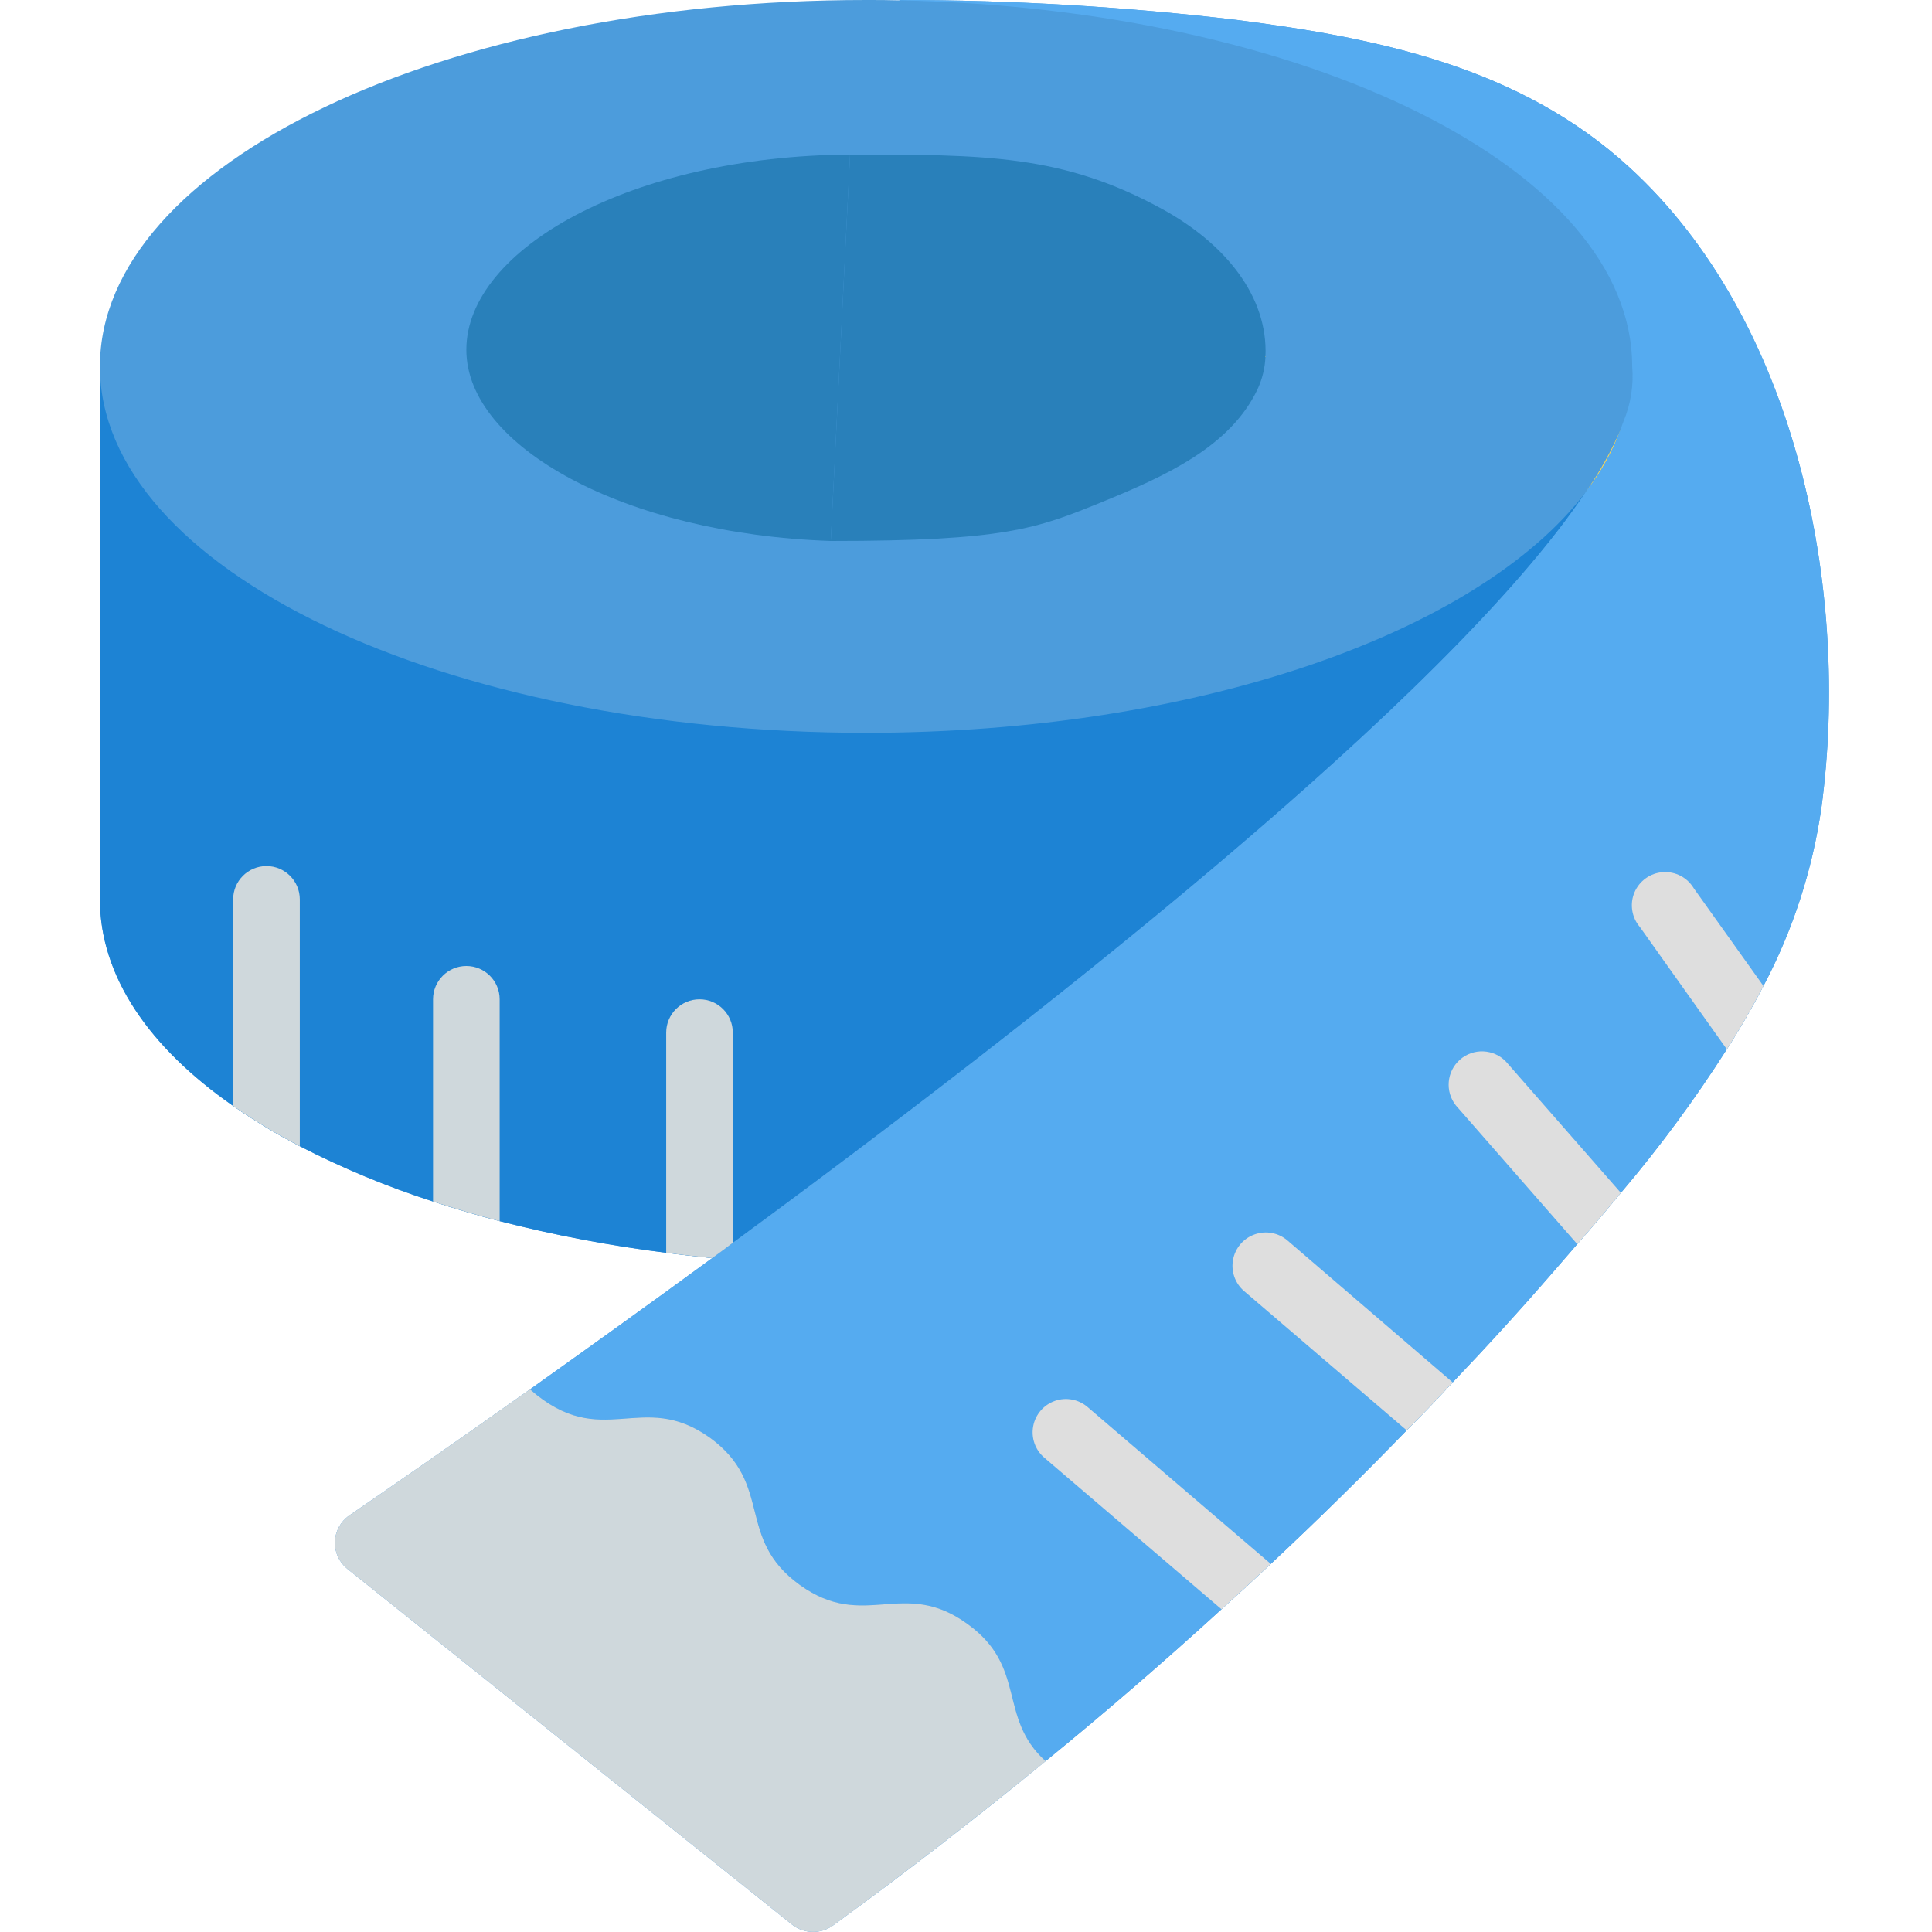 <svg width="50" height="50" viewBox="0 0 50 50" fill="none" xmlns="http://www.w3.org/2000/svg">
<path d="M42.155 4.319C39.336 1.741 35.698 0.991 32.017 0.517C29.116 0.173 26.197 -5.83128e-05 23.276 1.47683e-08V0.009C22.991 1.44516e-08 22.707 1.47683e-08 22.414 1.47683e-08C11.466 1.47683e-08 2.586 4.241 2.586 9.483V23.276C2.586 25.259 3.853 27.103 6.034 28.621C6.586 29.006 7.162 29.354 7.759 29.664C8.867 30.234 10.02 30.713 11.207 31.095C11.759 31.276 12.336 31.448 12.931 31.603C14.349 31.967 15.789 32.24 17.241 32.422C17.629 32.474 18.026 32.517 18.431 32.56C16.724 33.81 15.121 34.957 13.716 35.957C11.647 37.422 10 38.56 9.034 39.224C8.812 39.38 8.676 39.632 8.668 39.903C8.659 40.174 8.779 40.434 8.991 40.603L20.5 49.81C20.806 50.051 21.234 50.061 21.552 49.836C23.414 48.483 25.25 47.063 27.06 45.578C28.612 44.313 30.129 43.003 31.612 41.647C32.043 41.259 32.465 40.871 32.888 40.474C34.095 39.345 35.267 38.193 36.405 37.017C36.81 36.612 37.215 36.19 37.595 35.776C38.5 34.828 39.374 33.868 40.215 32.897C40.414 32.664 40.621 32.431 40.819 32.198C41.198 31.767 41.578 31.319 41.948 30.871C42.946 29.696 43.862 28.455 44.69 27.155C45.035 26.621 45.345 26.078 45.638 25.517C46.399 24.077 46.906 22.517 47.138 20.905C47.897 15.267 46.5 8.284 42.155 4.319Z" fill="#4C9CDC"/>
<path d="M22 4L21.5 14C16.155 13.819 12.069 11.552 12.069 9.052C12.069 6.448 16.336 4.034 22 4Z" fill="#2980BA"/>
<path d="M32.75 9.224C32.739 9.52 32.668 9.81 32.543 10.078C31.836 11.56 30.175 12.317 28.5 13C26.825 13.683 26 14 21.5 14L22 4C25.5 4 27.5 4 30.069 5.405C31.724 6.31 32.819 7.681 32.75 9.224Z" fill="#2980BA"/>
<path d="M41.948 11.104C41.734 11.684 41.432 12.228 41.052 12.716C41.403 12.209 41.703 11.669 41.948 11.104Z" fill="#F3D55B"/>
<path d="M41.035 12.741C37.535 17.974 27.147 26.155 18.965 32.164C18.785 32.302 18.612 32.431 18.431 32.56C18.026 32.517 17.629 32.474 17.241 32.422C15.789 32.24 14.349 31.967 12.931 31.603C12.336 31.448 11.759 31.276 11.207 31.095C10.02 30.713 8.867 30.234 7.759 29.664C7.162 29.354 6.586 29.005 6.034 28.621C3.853 27.103 2.586 25.259 2.586 23.276V9.483C2.586 14.724 11.466 18.965 22.414 18.965C30.965 18.965 38.259 16.379 41.035 12.741Z" fill="#1D83D4"/>
<path d="M47.138 20.905C46.906 22.517 46.399 24.077 45.638 25.517C45.345 26.078 45.035 26.621 44.69 27.155C43.862 28.455 42.946 29.696 41.948 30.871C41.578 31.319 41.198 31.767 40.819 32.198C40.621 32.431 40.414 32.664 40.215 32.897C39.371 33.874 38.497 34.833 37.595 35.776C37.215 36.19 36.81 36.612 36.405 37.017C35.267 38.19 34.095 39.342 32.888 40.474C32.465 40.871 32.043 41.259 31.612 41.647C30.129 43 28.612 44.31 27.06 45.578C25.81 44.448 26.595 43.147 25.035 42.026C23.371 40.819 22.362 42.224 20.698 41.017C19.035 39.81 20.035 38.414 18.371 37.207C16.595 35.94 15.578 37.595 13.716 35.957C15.121 34.957 16.724 33.81 18.431 32.56C26.69 26.517 37.457 18.086 41.035 12.741C41.043 12.733 41.052 12.724 41.052 12.716C41.432 12.228 41.734 11.684 41.948 11.103C41.967 11.036 41.99 10.97 42.017 10.905C42.205 10.456 42.282 9.968 42.241 9.483C42.241 4.379 33.828 0.224 23.276 0.009V1.47683e-08C26.197 -5.83128e-05 29.116 0.173 32.017 0.517C35.698 0.991 39.336 1.741 42.155 4.319C46.5 8.284 47.897 15.267 47.138 20.905Z" fill="#55ABF0"/>
<path d="M27.06 45.578C25.25 47.06 23.414 48.48 21.552 49.836C21.234 50.061 20.806 50.051 20.5 49.81L8.991 40.603C8.779 40.434 8.659 40.174 8.668 39.903C8.676 39.632 8.812 39.38 9.034 39.224C10 38.56 11.647 37.422 13.716 35.957C15.578 37.595 16.595 35.94 18.371 37.207C20.035 38.414 19.026 39.81 20.698 41.017C22.371 42.224 23.371 40.819 25.035 42.026C26.595 43.146 25.81 44.448 27.06 45.578Z" fill="#CFD8DC"/>
<path d="M32.741 9.216C32.745 9.219 32.748 9.223 32.748 9.229C32.748 9.234 32.745 9.238 32.741 9.241" fill="#F3D55B"/>
<path d="M7.759 23.276V29.664C7.162 29.354 6.586 29.006 6.034 28.621V23.276C6.034 22.8 6.42 22.414 6.897 22.414C7.373 22.414 7.759 22.8 7.759 23.276Z" fill="#CFD8DC"/>
<path d="M12.931 25.862V31.603C12.336 31.448 11.759 31.276 11.207 31.095V25.862C11.207 25.386 11.593 25 12.069 25C12.545 25 12.931 25.386 12.931 25.862Z" fill="#CFD8DC"/>
<path d="M18.965 26.724V32.164C18.785 32.302 18.612 32.431 18.431 32.56C18.026 32.517 17.629 32.474 17.241 32.422V26.724C17.241 26.248 17.627 25.862 18.104 25.862C18.58 25.862 18.965 26.248 18.965 26.724Z" fill="#CFD8DC"/>
<path d="M32.888 40.474C32.465 40.871 32.043 41.259 31.612 41.647L27.026 37.724C26.792 37.524 26.682 37.214 26.739 36.911C26.795 36.608 27.009 36.359 27.299 36.256C27.589 36.153 27.913 36.214 28.146 36.414L32.888 40.474Z" fill="#DEDEDE"/>
<path d="M37.595 35.776C37.215 36.19 36.81 36.612 36.405 37.017L32.198 33.414C31.964 33.214 31.855 32.904 31.911 32.601C31.967 32.298 32.181 32.048 32.471 31.946C32.762 31.843 33.085 31.903 33.319 32.103L37.595 35.776Z" fill="#DEDEDE"/>
<path d="M41.948 30.871C41.578 31.319 41.198 31.767 40.819 32.198L37.681 28.612C37.392 28.253 37.437 27.729 37.783 27.424C38.129 27.119 38.654 27.141 38.974 27.474L41.948 30.871Z" fill="#DEDEDE"/>
<path d="M45.638 25.517C45.345 26.078 45.035 26.621 44.69 27.155L42.44 23.991C42.228 23.744 42.173 23.398 42.299 23.098C42.425 22.797 42.71 22.593 43.035 22.571C43.36 22.548 43.67 22.711 43.836 22.991L45.638 25.517Z" fill="#DEDEDE"/>
</svg>
